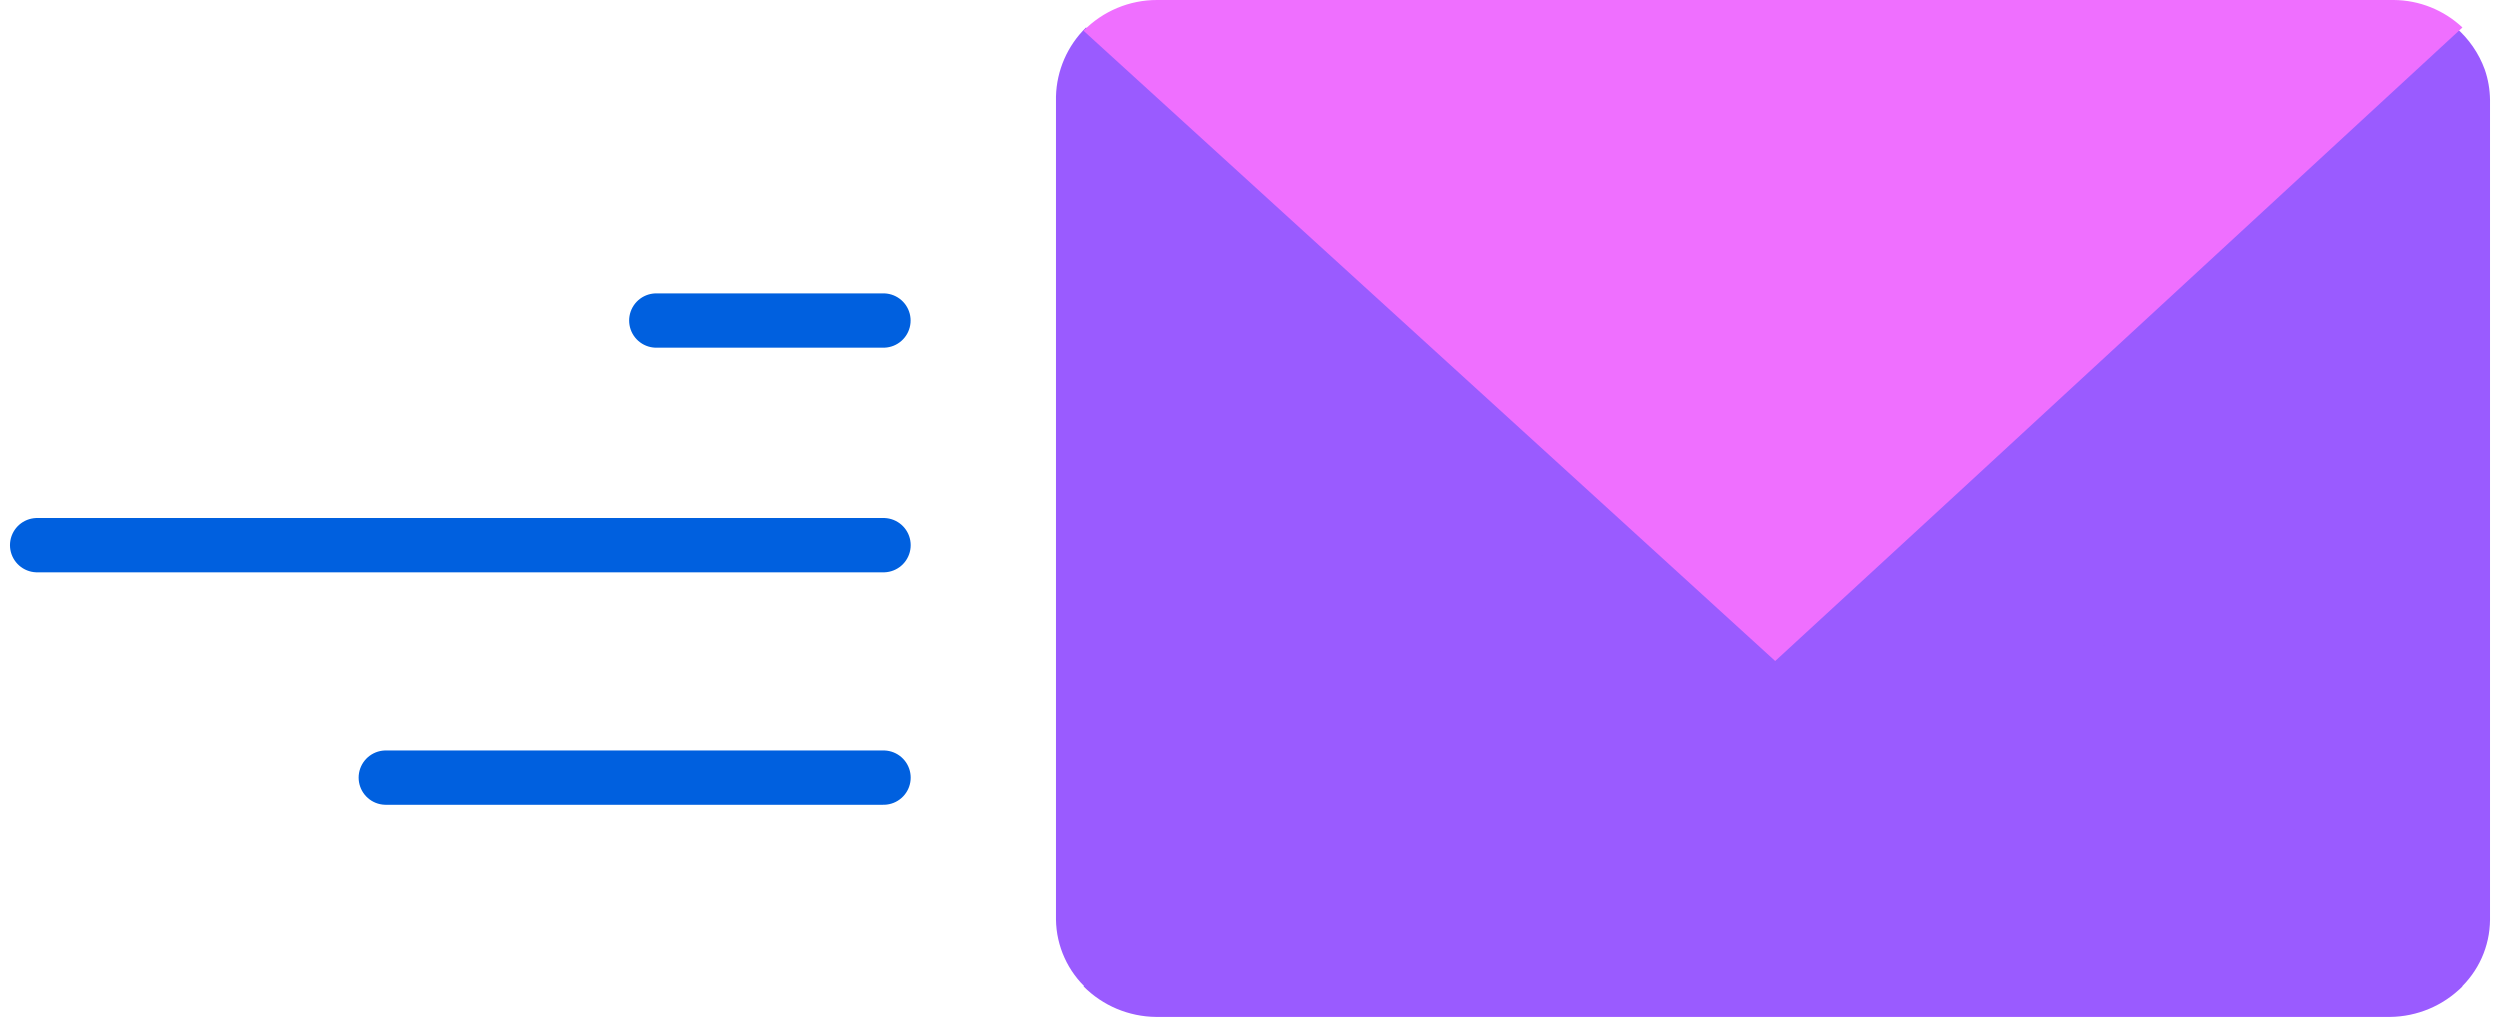 <svg xmlns="http://www.w3.org/2000/svg" width="151" height="62" fill="none" viewBox="0 0 151 62"><line x1="2.243" x2="53.365" y1="32.928" y2="32.928" stroke="#0060DF" stroke-linecap="round" stroke-width="3.281"/><line x1="23.302" x2="53.365" y1="46.968" y2="46.968" stroke="#0060DF" stroke-linecap="round" stroke-width="3.281"/><path fill="#9A5BFF" d="M118.399 28.221L107.089 38.911L96.195 28.785L94.896 30.08L65.447 59.579C66.606 60.745 68.181 61.407 69.828 61.422H144.351C145.998 61.407 147.572 60.745 148.731 59.579L119.782 29.698L118.399 28.221Z"/><path fill="#9A5BFF" d="M97.095 29.682L65.596 1.66C64.472 2.762 63.821 4.256 63.781 5.827V55.546C63.792 56.342 63.968 57.128 64.298 57.853C64.627 58.579 65.103 59.229 65.696 59.763L95.795 30.994L97.095 29.682ZM150.08 4.2C149.722 3.22 149.12 2.346 148.331 1.66L117.083 29.317L118.482 30.678L148.515 59.763C149.102 59.23 149.572 58.581 149.896 57.859C150.22 57.136 150.39 56.354 150.397 55.563V6.026C150.39 5.405 150.283 4.788 150.08 4.2Z"/><path fill="#EF6FFF" d="M96.295 29.964L107.222 39.925L118.549 29.499L148.731 1.66C147.609 0.605 146.127 0.012 144.584 1.99781e-05H69.894C69.066 -0.002 68.245 0.161 67.481 0.481C66.718 0.8 66.026 1.269 65.447 1.859L96.295 29.964Z"/><line x1="39.64" x2="53.36" y1="19.36" y2="19.36" stroke="#0060DF" stroke-linecap="round" stroke-width="3.281"/></svg>